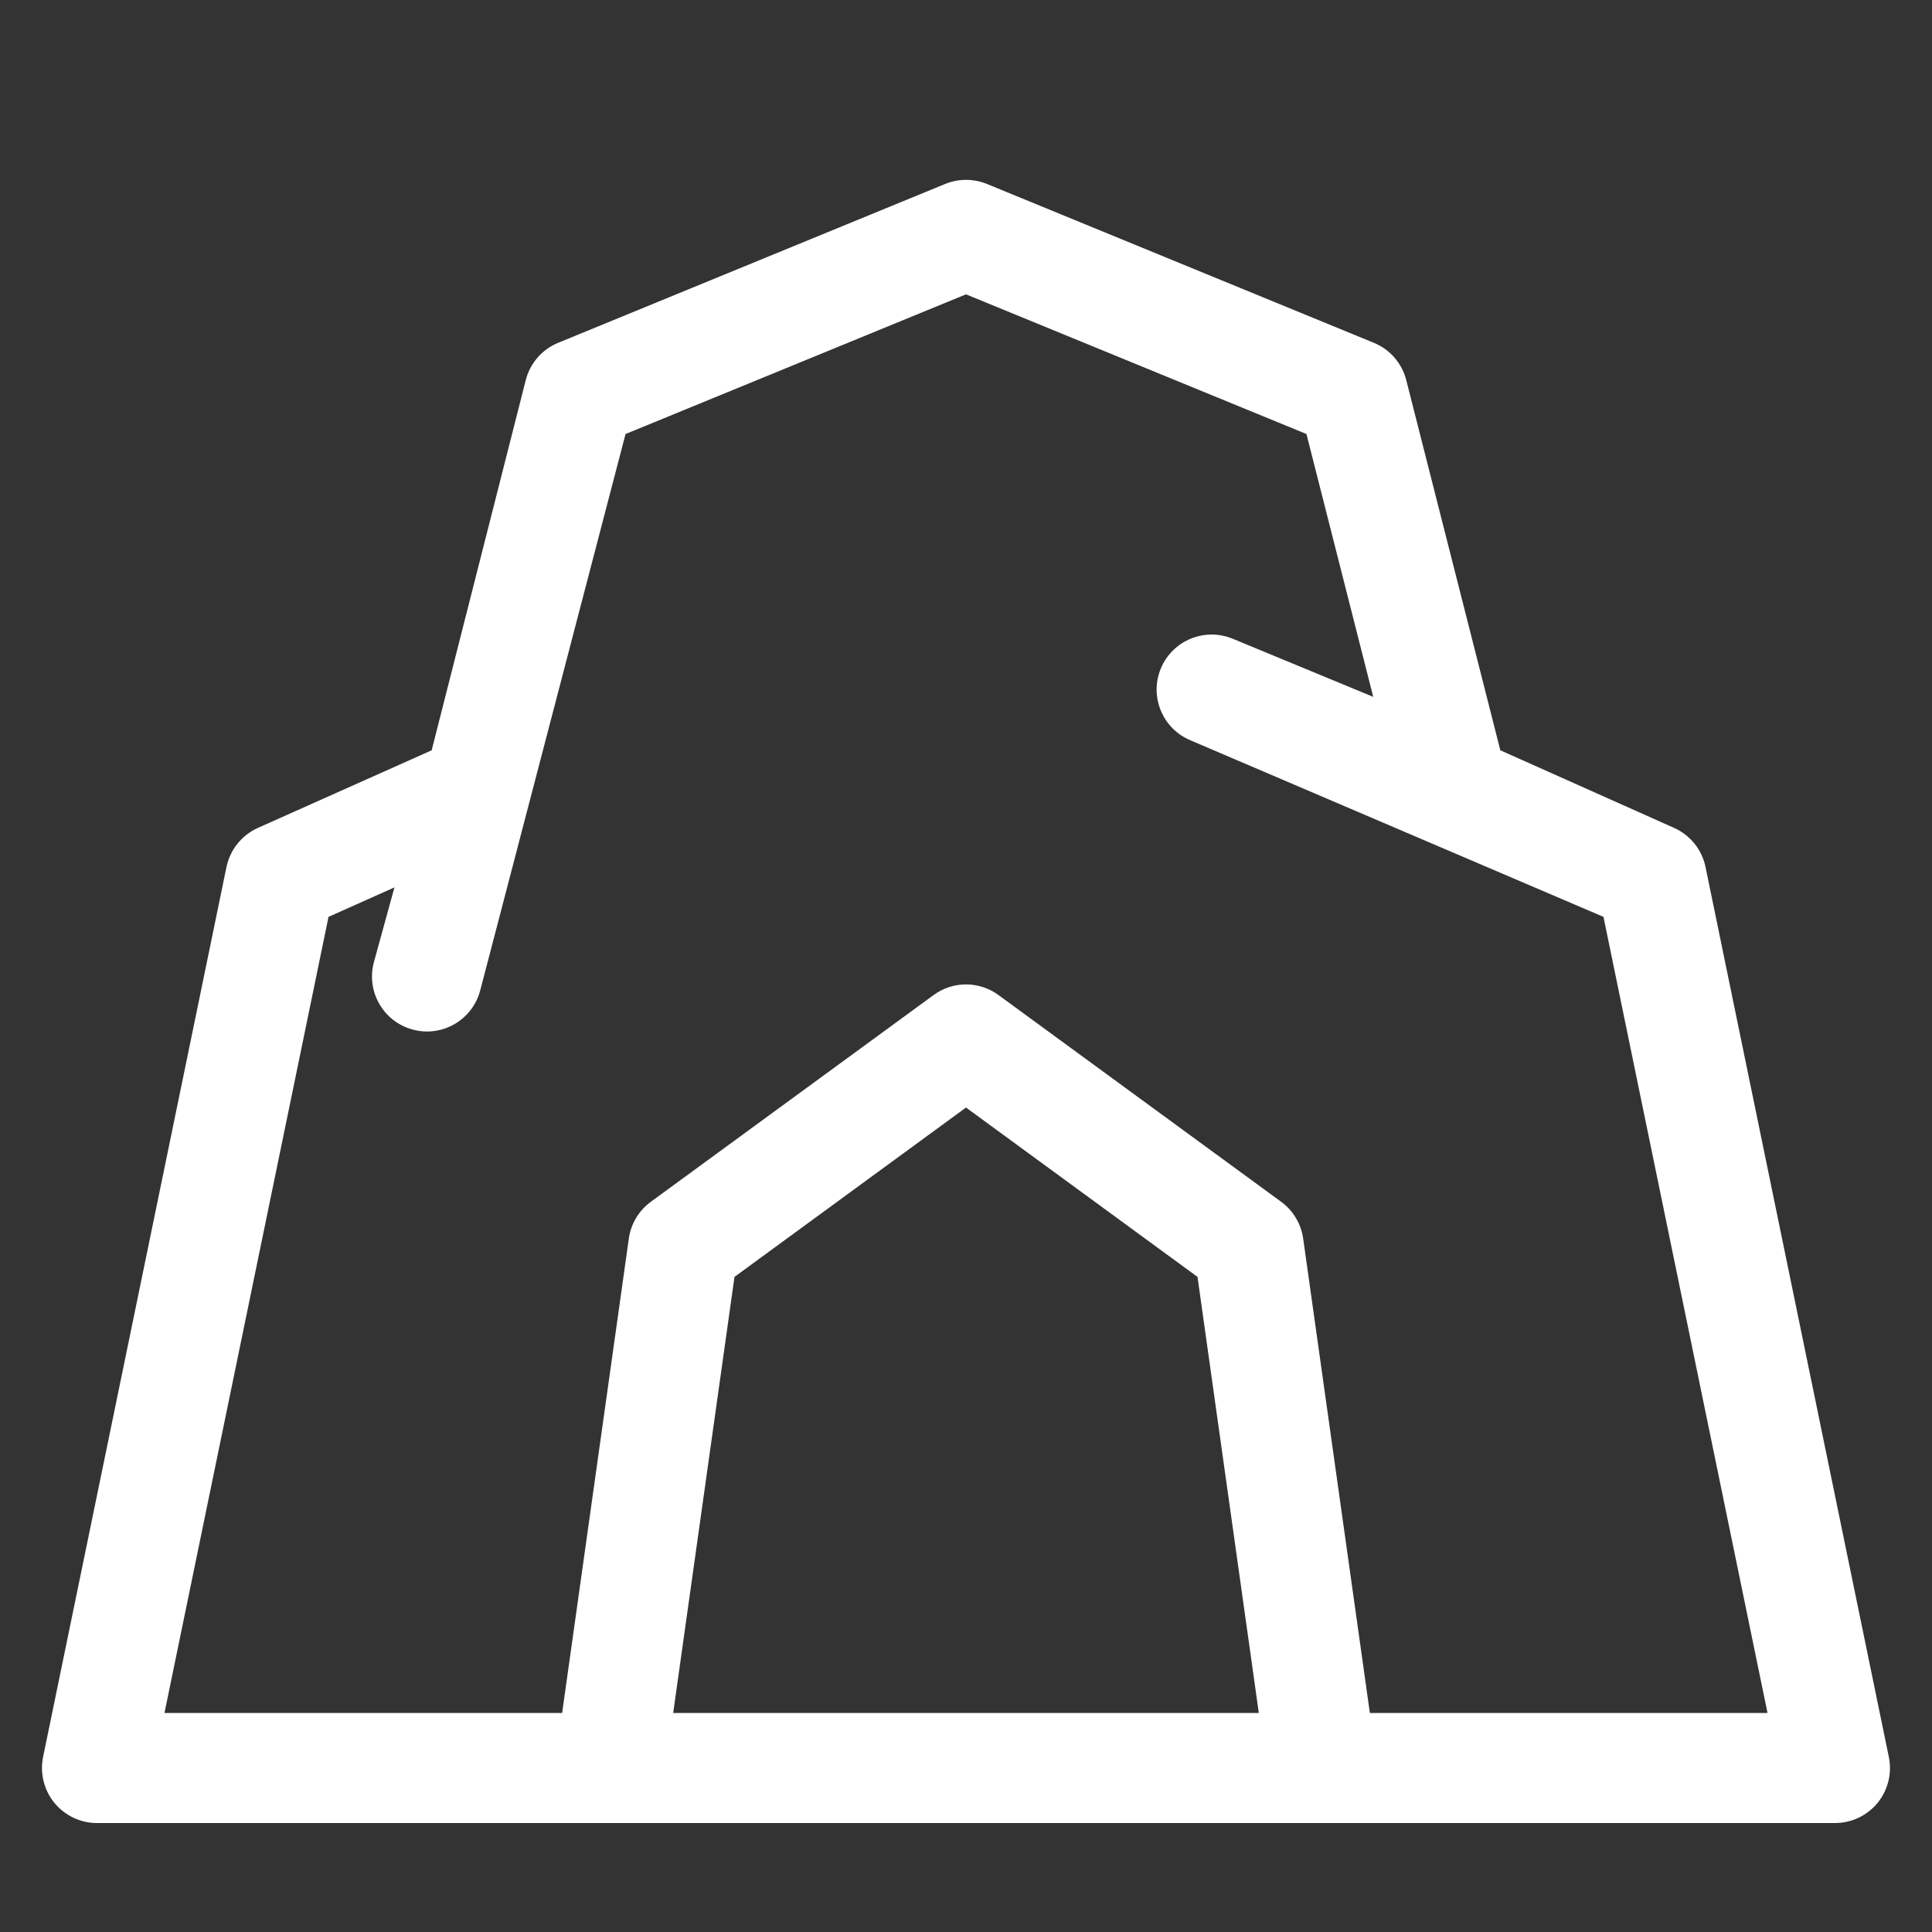 <svg width="23" height="23" viewBox="0 0 23 23" fill="none" xmlns="http://www.w3.org/2000/svg">
<rect x="0" y="0" width="23" height="23" fill="#333333" stroke="none"/>
<g id="cave 1" clip-path="url(#clip0_210_221)">
<path id="Vector" d="M22.486 20.916L20.304 10.322C20.262 10.116 20.122 9.942 19.93 9.856L17.861 8.932L16.741 4.525C16.69 4.324 16.546 4.159 16.355 4.081L11.749 2.19C11.589 2.125 11.411 2.125 11.252 2.19L6.645 4.081C6.454 4.159 6.31 4.324 6.259 4.525L5.139 8.932L3.07 9.856C2.878 9.942 2.739 10.116 2.696 10.322L0.513 20.916C0.474 21.109 0.523 21.309 0.647 21.462C0.772 21.614 0.958 21.703 1.155 21.703H21.845C22.042 21.703 22.228 21.614 22.353 21.462C22.477 21.309 22.526 21.109 22.486 20.916ZM8.014 20.393L8.744 15.201L11.5 13.185L14.256 15.201L14.986 20.393H8.014ZM16.308 20.393L15.514 14.745C15.489 14.569 15.395 14.412 15.252 14.307L11.887 11.846C11.656 11.677 11.344 11.677 11.114 11.846L7.748 14.307C7.605 14.412 7.511 14.569 7.486 14.745L6.692 20.393H1.958L3.911 10.915L4.696 10.564L4.452 11.451C4.356 11.8 4.561 12.16 4.91 12.256C4.968 12.272 5.026 12.28 5.084 12.28C5.371 12.28 5.635 12.089 5.715 11.798L7.447 5.167L11.5 3.504L15.553 5.167L16.348 8.296L14.675 7.604C14.341 7.466 13.958 7.624 13.819 7.959C13.681 8.293 13.84 8.676 14.174 8.814L19.089 10.915L21.042 20.393H16.308V20.393Z" fill="white"/>
</g>
<defs>
<clipPath id="clip0_210_221">
<rect width="22" height="22" fill="white" transform="translate(0.5 0.922)"/>
</clipPath>
</defs>
</svg>
